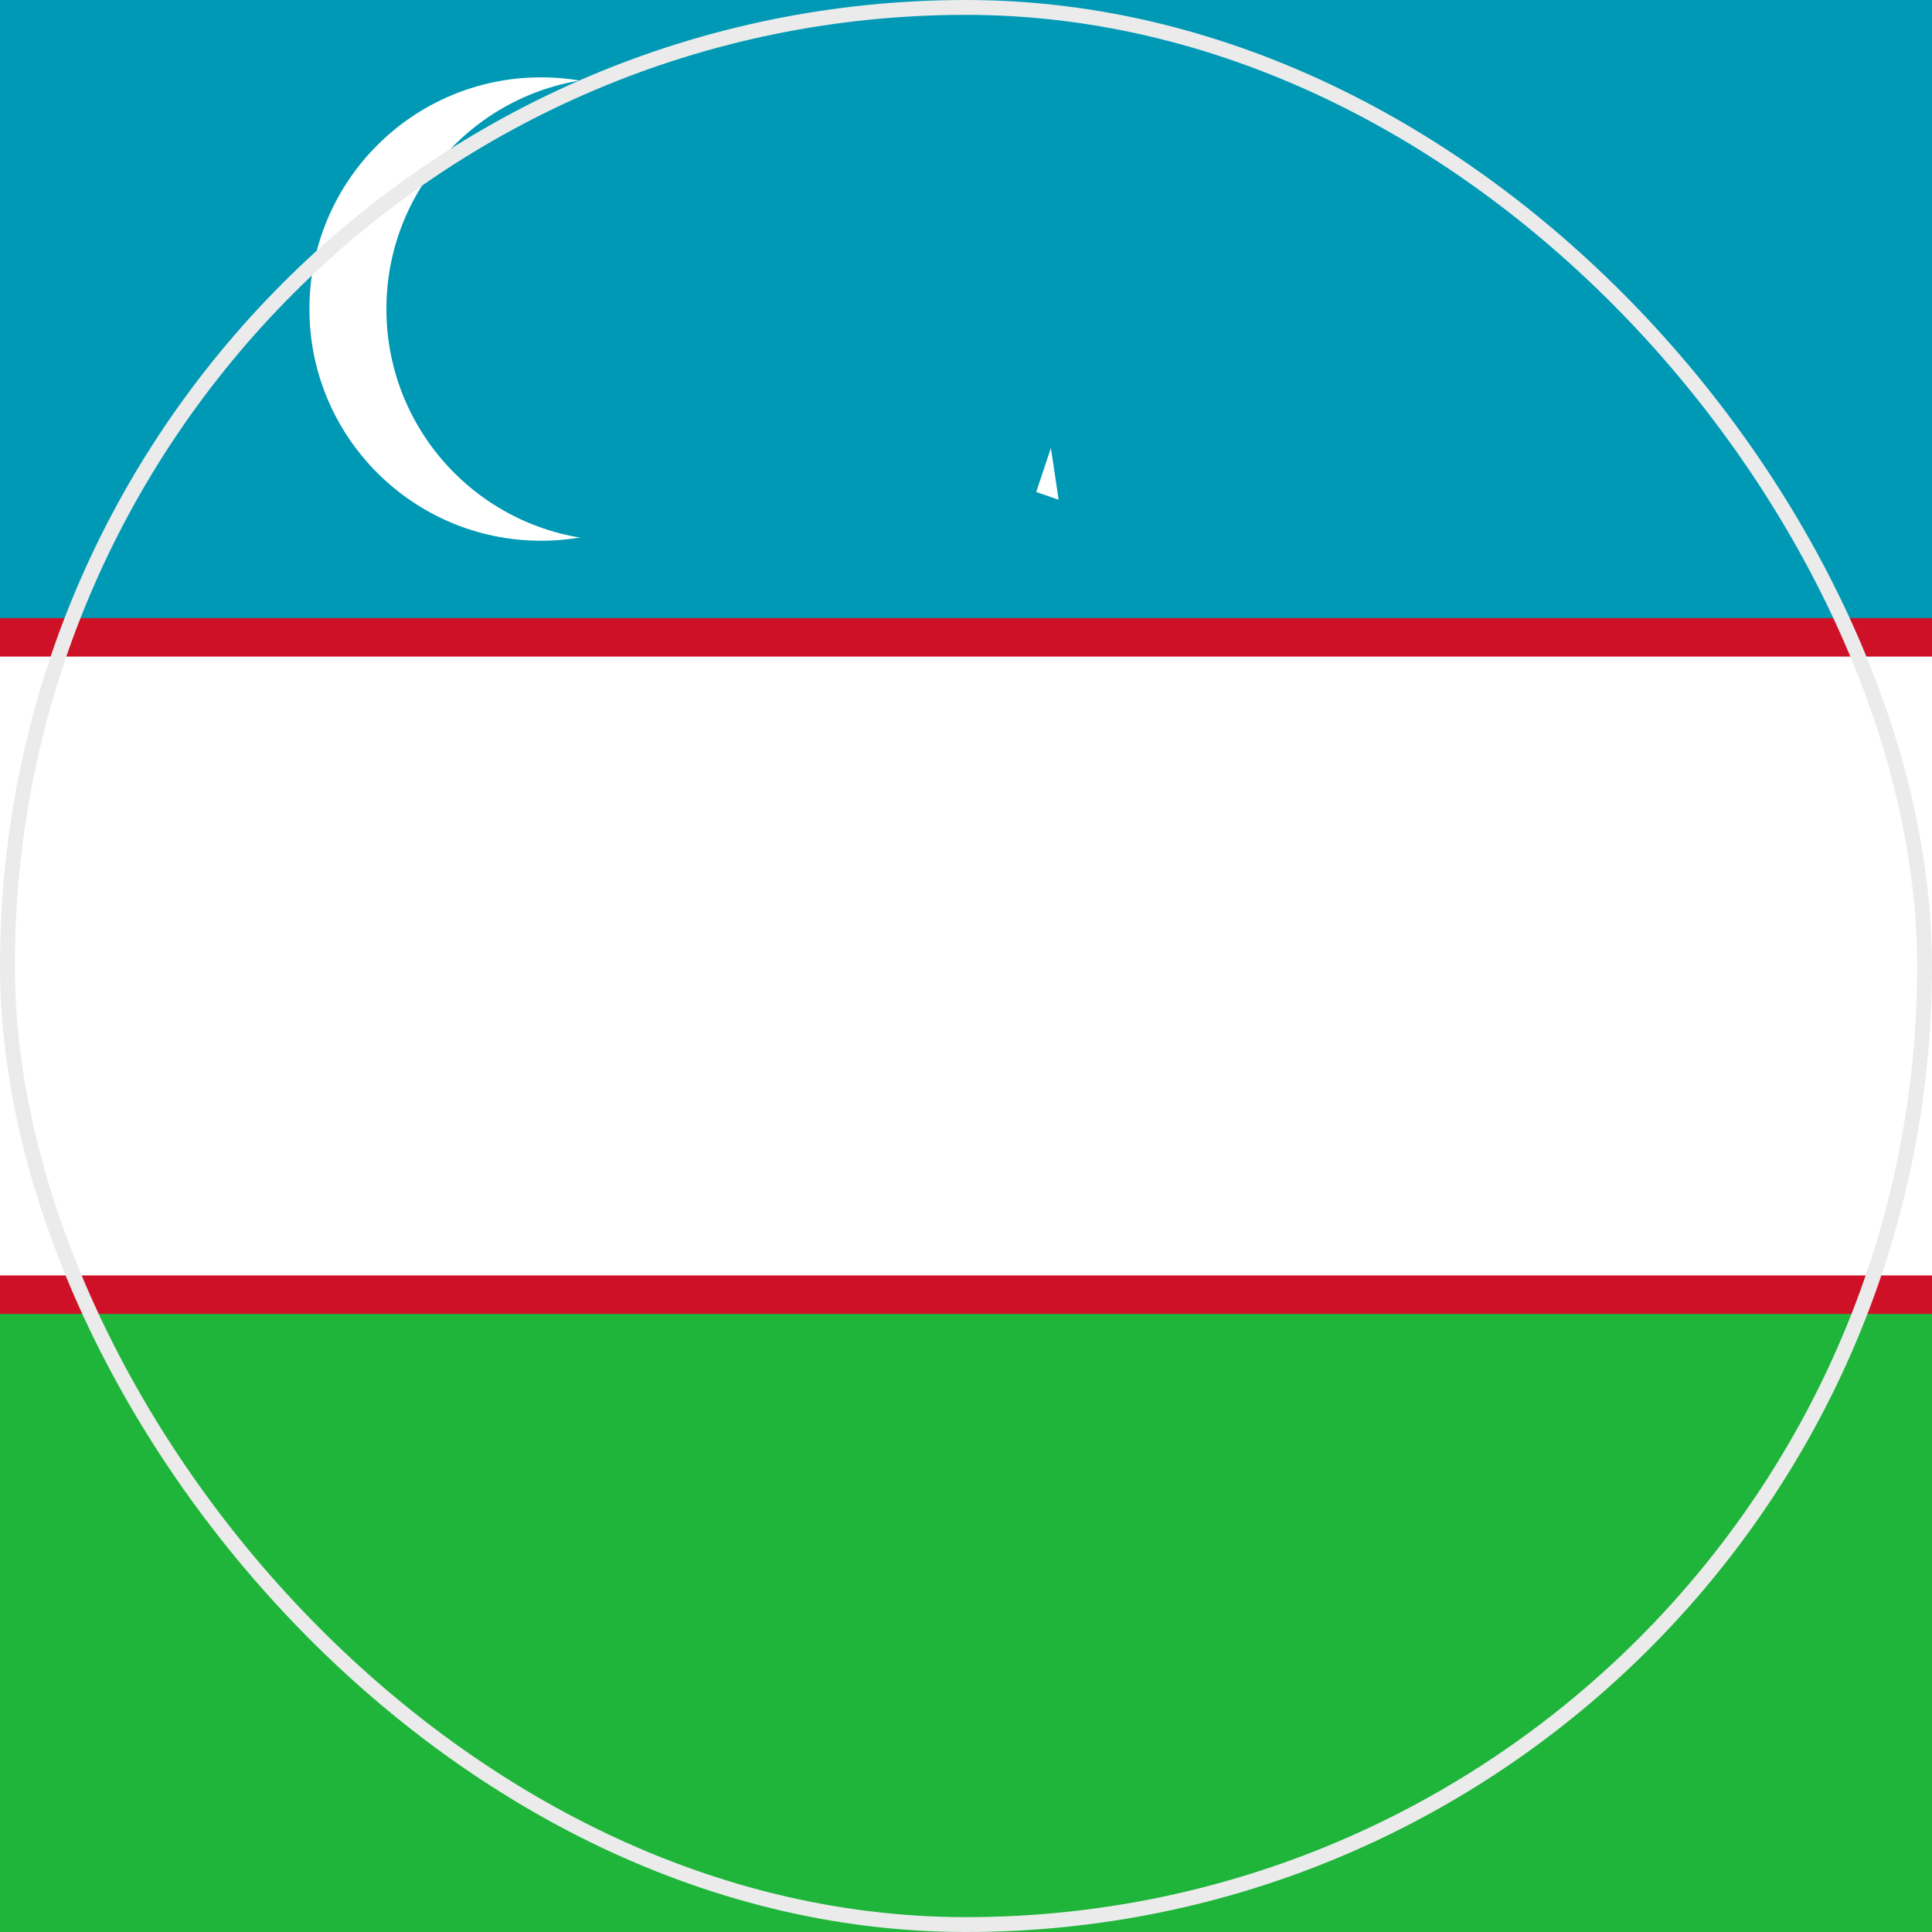 <svg width="130" height="130" viewBox="0 0 130 130" fill="none" xmlns="http://www.w3.org/2000/svg">
<rect x="0" y="0" width="130" height="130" fill="#333333" stroke="none"/>
<path d="M0 86.658H130V130H0V86.658Z" fill="#1EB53A"/>
<path d="M0 0H130V43.342H0V0Z" fill="#0099B5"/>
<path d="M0 41.59H130V88.41H0V41.59Z" fill="#CE1126"/>
<path d="M0 44.18H130V85.82H0V44.18Z" fill="white"/>
<path d="M36.41 36.385C45.02 36.385 52 29.405 52 20.795C52 12.185 45.02 5.205 36.41 5.205C27.8 5.205 20.82 12.185 20.82 20.795C20.82 29.405 27.8 36.385 36.41 36.385Z" fill="white"/>
<path d="M41.59 36.385C50.2 36.385 57.18 29.405 57.18 20.795C57.18 12.185 50.2 5.205 41.59 5.205C32.98 5.205 26 12.185 26 20.795C26 29.405 32.98 36.385 41.59 36.385Z" fill="#0099B5"/>
<path d="M70.713 30.142L69.725 33.106L71.233 33.626" fill="white"/>
<rect x="0.5" y="0.5" width="129" height="129" rx="64.5" stroke="#EBEBEB"/>
</svg>
